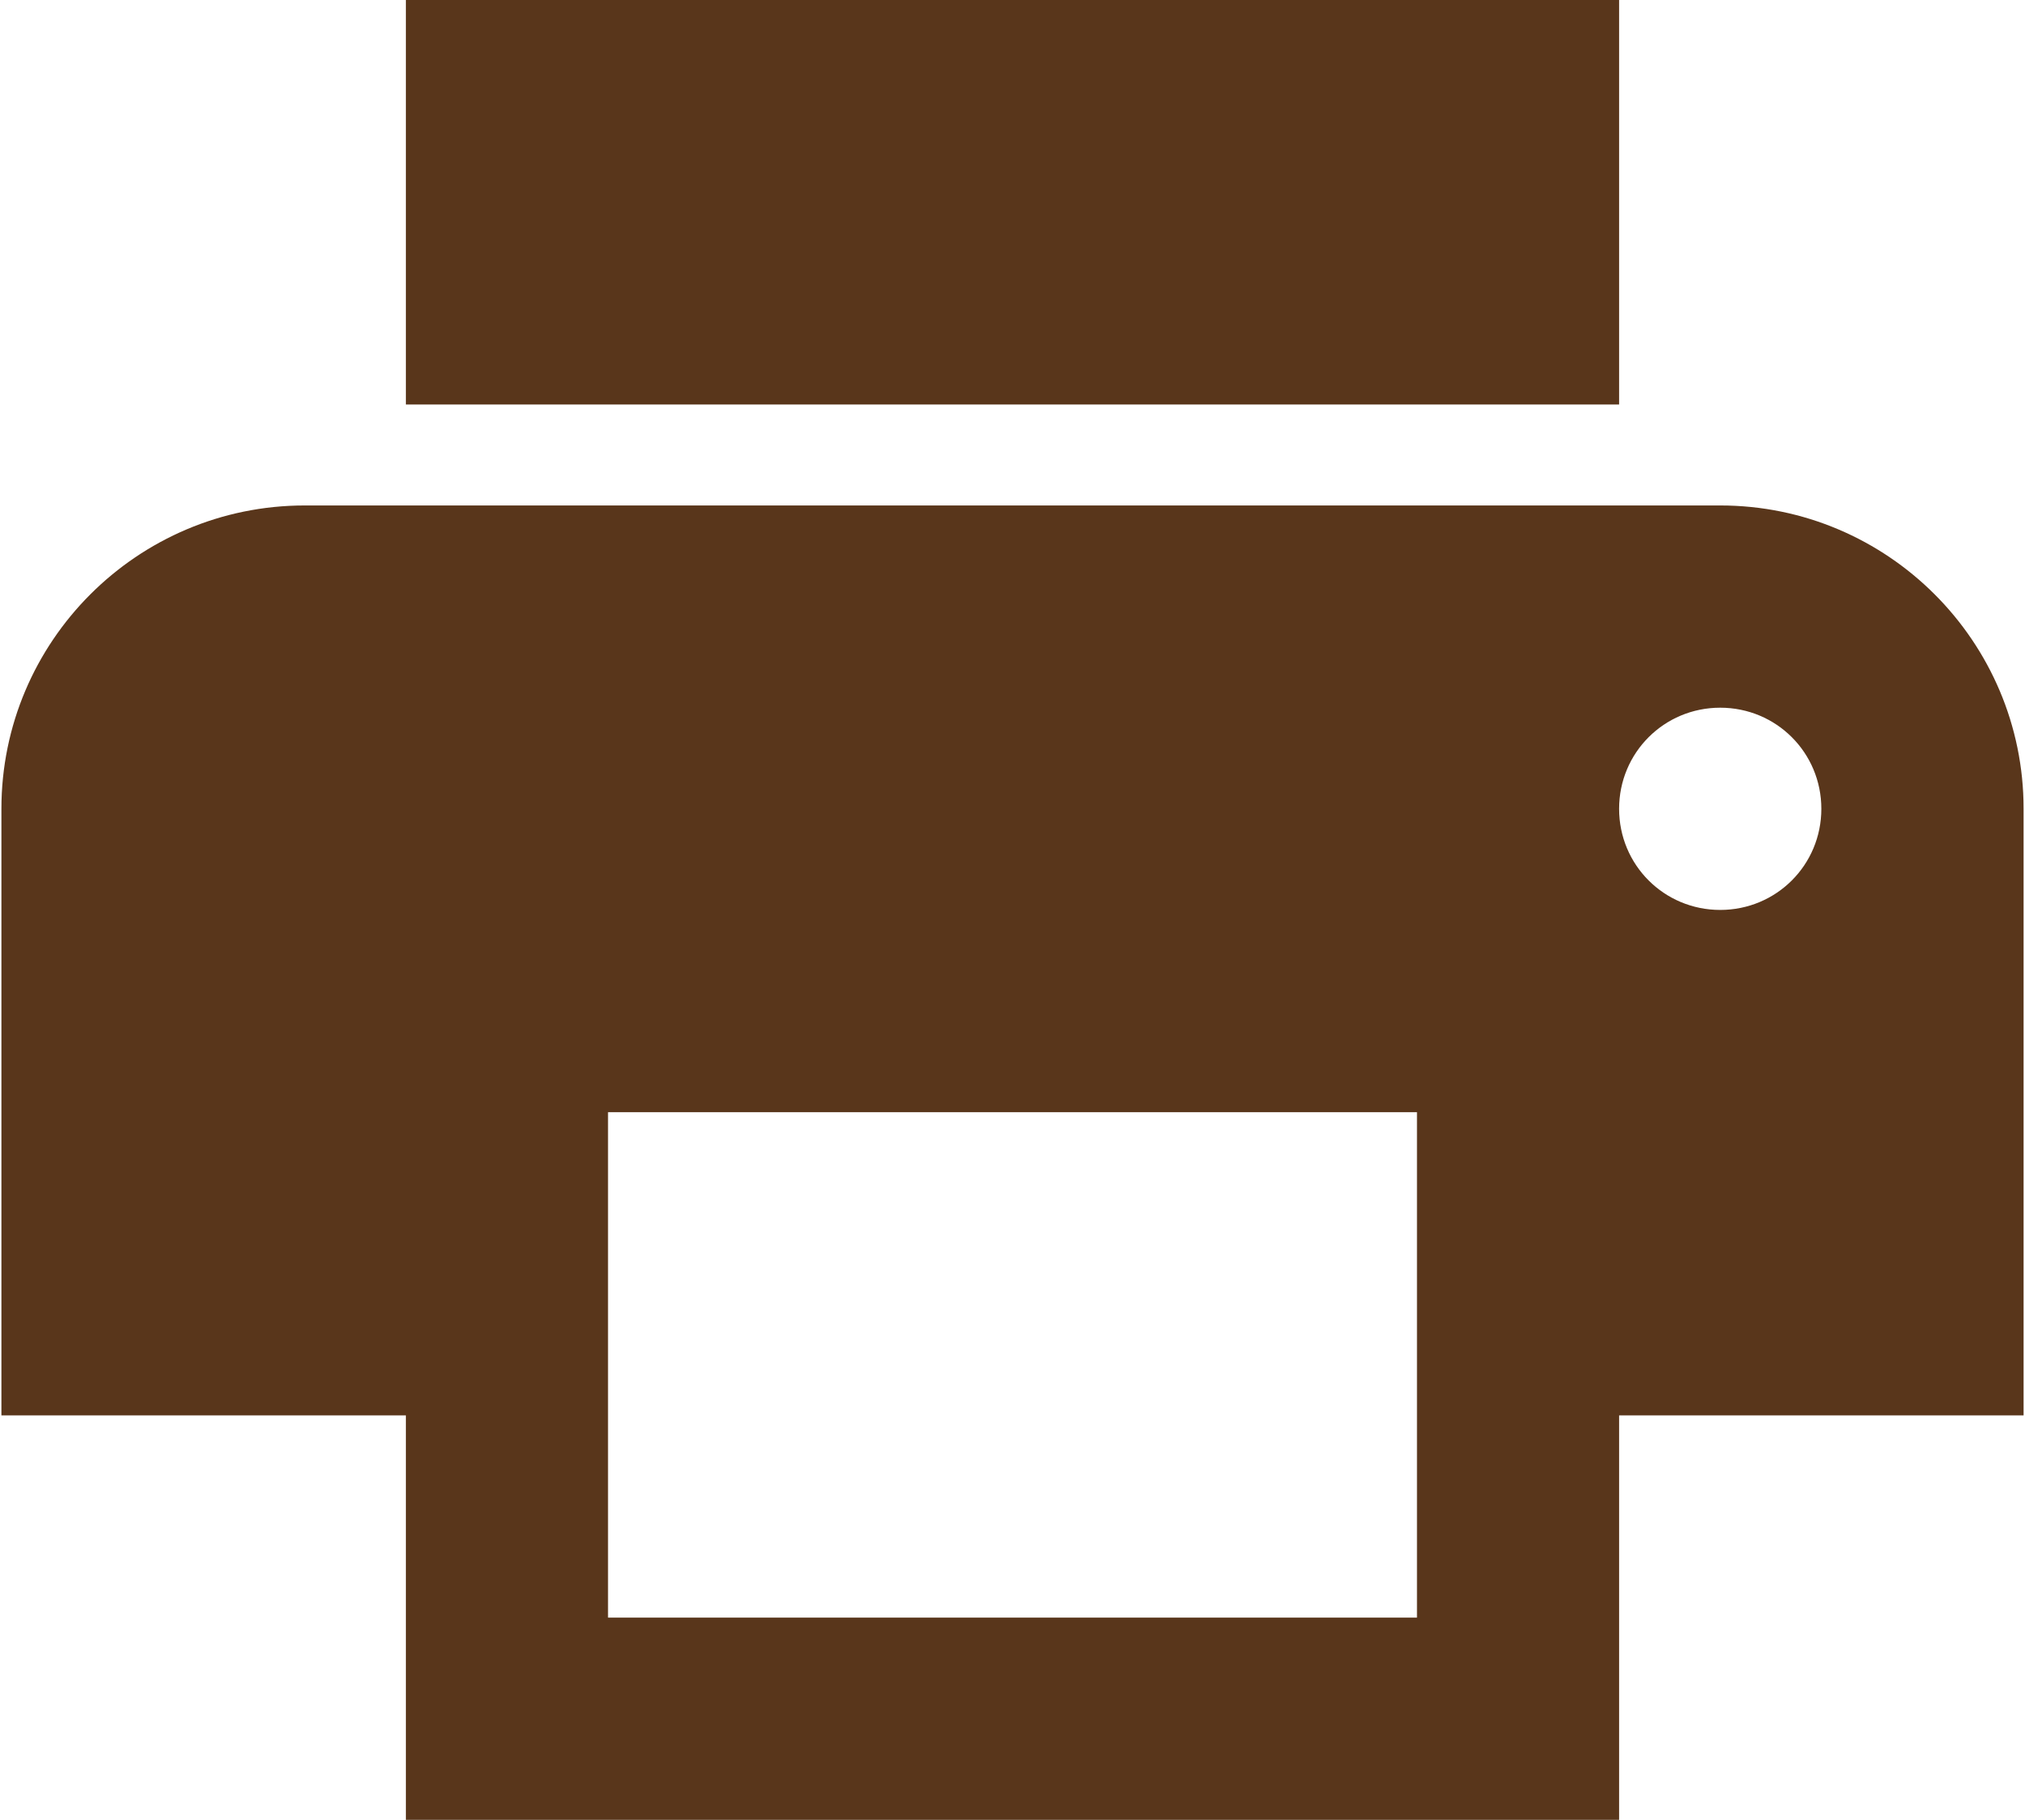 <?xml version="1.0" encoding="UTF-8"?>
<!DOCTYPE svg PUBLIC "-//W3C//DTD SVG 1.1//EN" "http://www.w3.org/Graphics/SVG/1.1/DTD/svg11.dtd">
<!-- Creator: CorelDRAW 2018 (64-Bit) -->
<svg xmlns="http://www.w3.org/2000/svg" xml:space="preserve" width="158px" height="142px" version="1.1" style="shape-rendering:geometricPrecision; text-rendering:geometricPrecision; image-rendering:optimizeQuality; fill-rule:evenodd; clip-rule:evenodd"
viewBox="0 0 158 142"
 xmlns:xlink="http://www.w3.org/1999/xlink">
 <defs>
  <style type="text/css">
   <![CDATA[
    .fil0 {fill:#59361B}
   ]]>
  </style>
 </defs>
 <g id="Слой_x0020_1">
  <path class="fil0" d="M134.22 39.44l-110.44 0c-13.06,0 -23.67,10.61 -23.67,23.67l0 47.33 31.56 0 0 31.56 94.66 0 0 -31.56 31.56 0 0 -47.33c0,-13.06 -10.61,-23.67 -23.67,-23.67zm-23.66 86.78l-63.12 0 0 -39.44 63.12 0 0 39.44 0 0zm23.66 -55.22c-4.38,0 -7.89,-3.51 -7.89,-7.89 0,-4.38 3.51,-7.89 7.89,-7.89 4.38,0 7.89,3.51 7.89,7.89 0,4.38 -3.51,7.89 -7.89,7.89zm-7.89 -71l-94.66 0 0 31.56 94.66 0 0 -31.56z"/>
 </g>
</svg>
